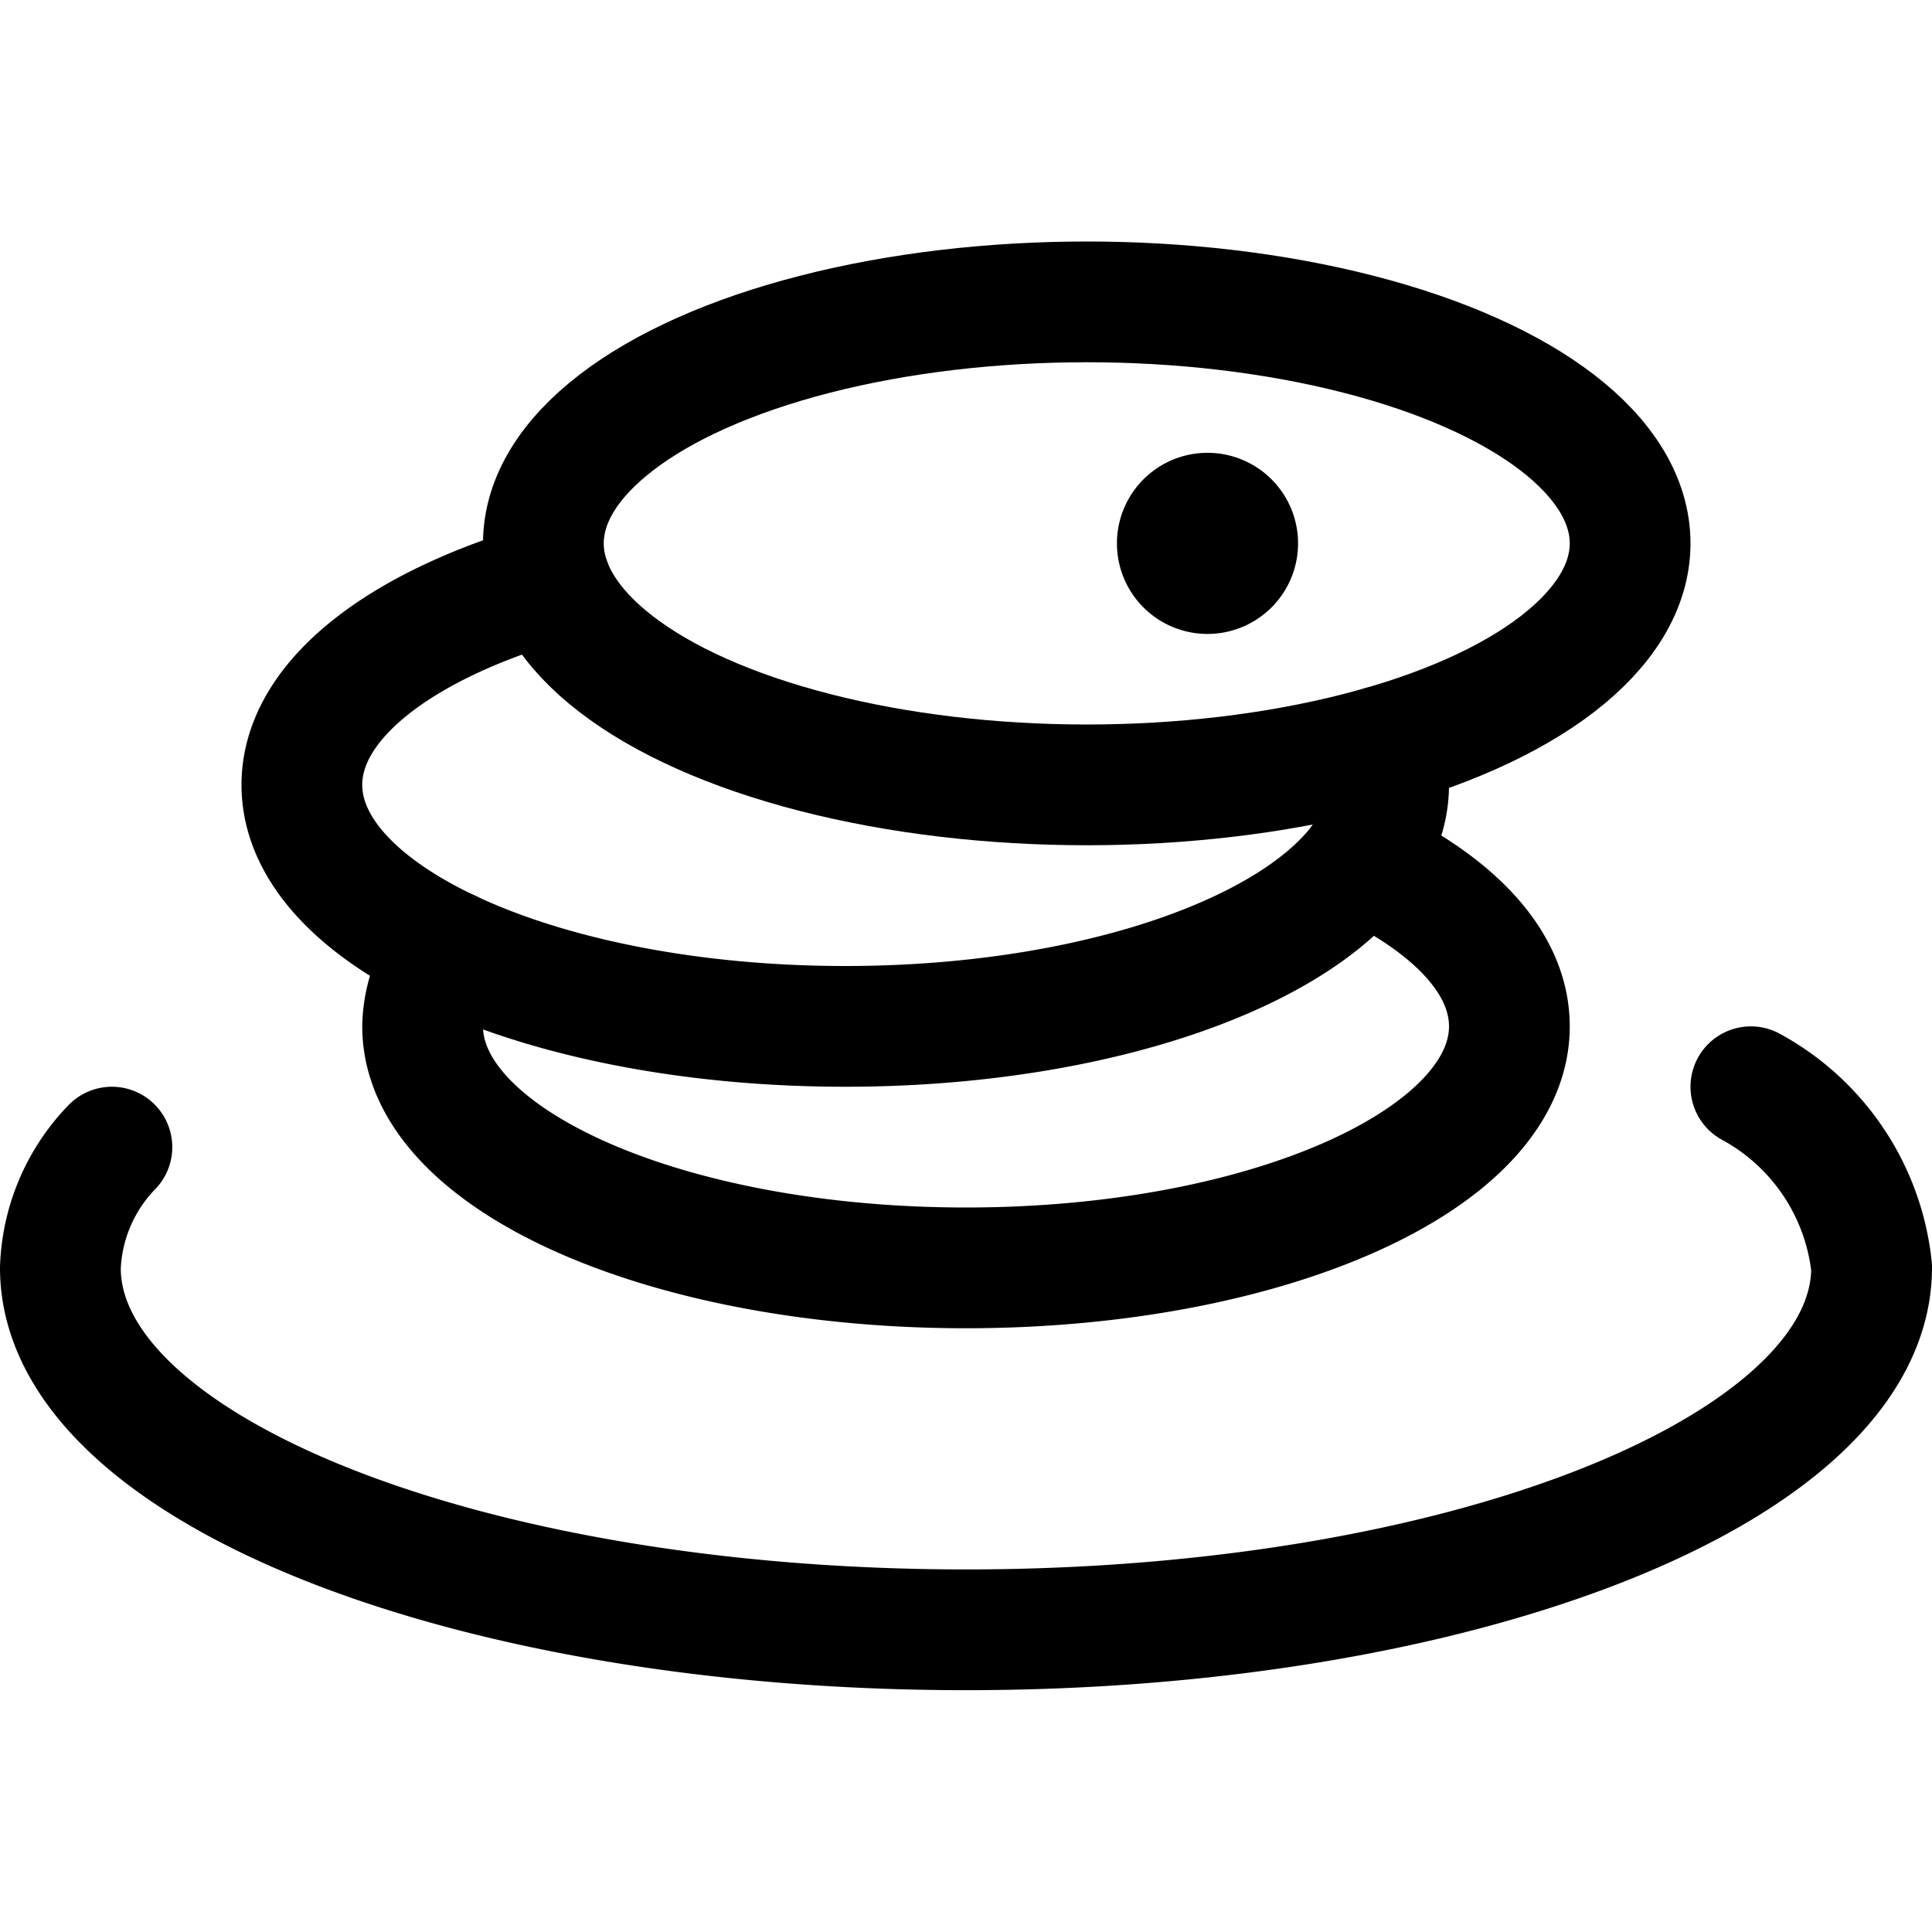 <svg id="Regular" xmlns="http://www.w3.org/2000/svg" viewBox="0 0 24 24" width="24" height="24"><defs><style>.cls-1{fill:none;stroke:#000;stroke-linecap:round;stroke-linejoin:round;stroke-width:1.5px}</style></defs><title>exotic-food-oyster</title><path class="cls-1" d="M21.75 13.5a2.9 2.9 0 0 1 1.5 2.246c0 2.485-5.037 4.5-11.25 4.5S.75 18.235.75 15.75a2.269 2.269 0 0 1 .64-1.5"/><path class="cls-1" d="M5.59 11.808a1.572 1.572 0 0 0-.34.942c0 1.657 3.022 3 6.75 3s6.75-1.343 6.75-3c0-.8-.7-1.521-1.84-2.058"/><path class="cls-1" d="M6.836 7.23C4.979 7.764 3.75 8.694 3.75 9.75c0 1.657 3.022 3 6.75 3s6.75-1.343 6.75-3a1.417 1.417 0 0 0-.086-.48"/><ellipse class="cls-1" cx="13.5" cy="6.75" rx="6.75" ry="3"/><path class="cls-1" d="M15 6.375a.375.375 0 1 1-.375.375.375.375 0 0 1 .375-.375"/></svg>